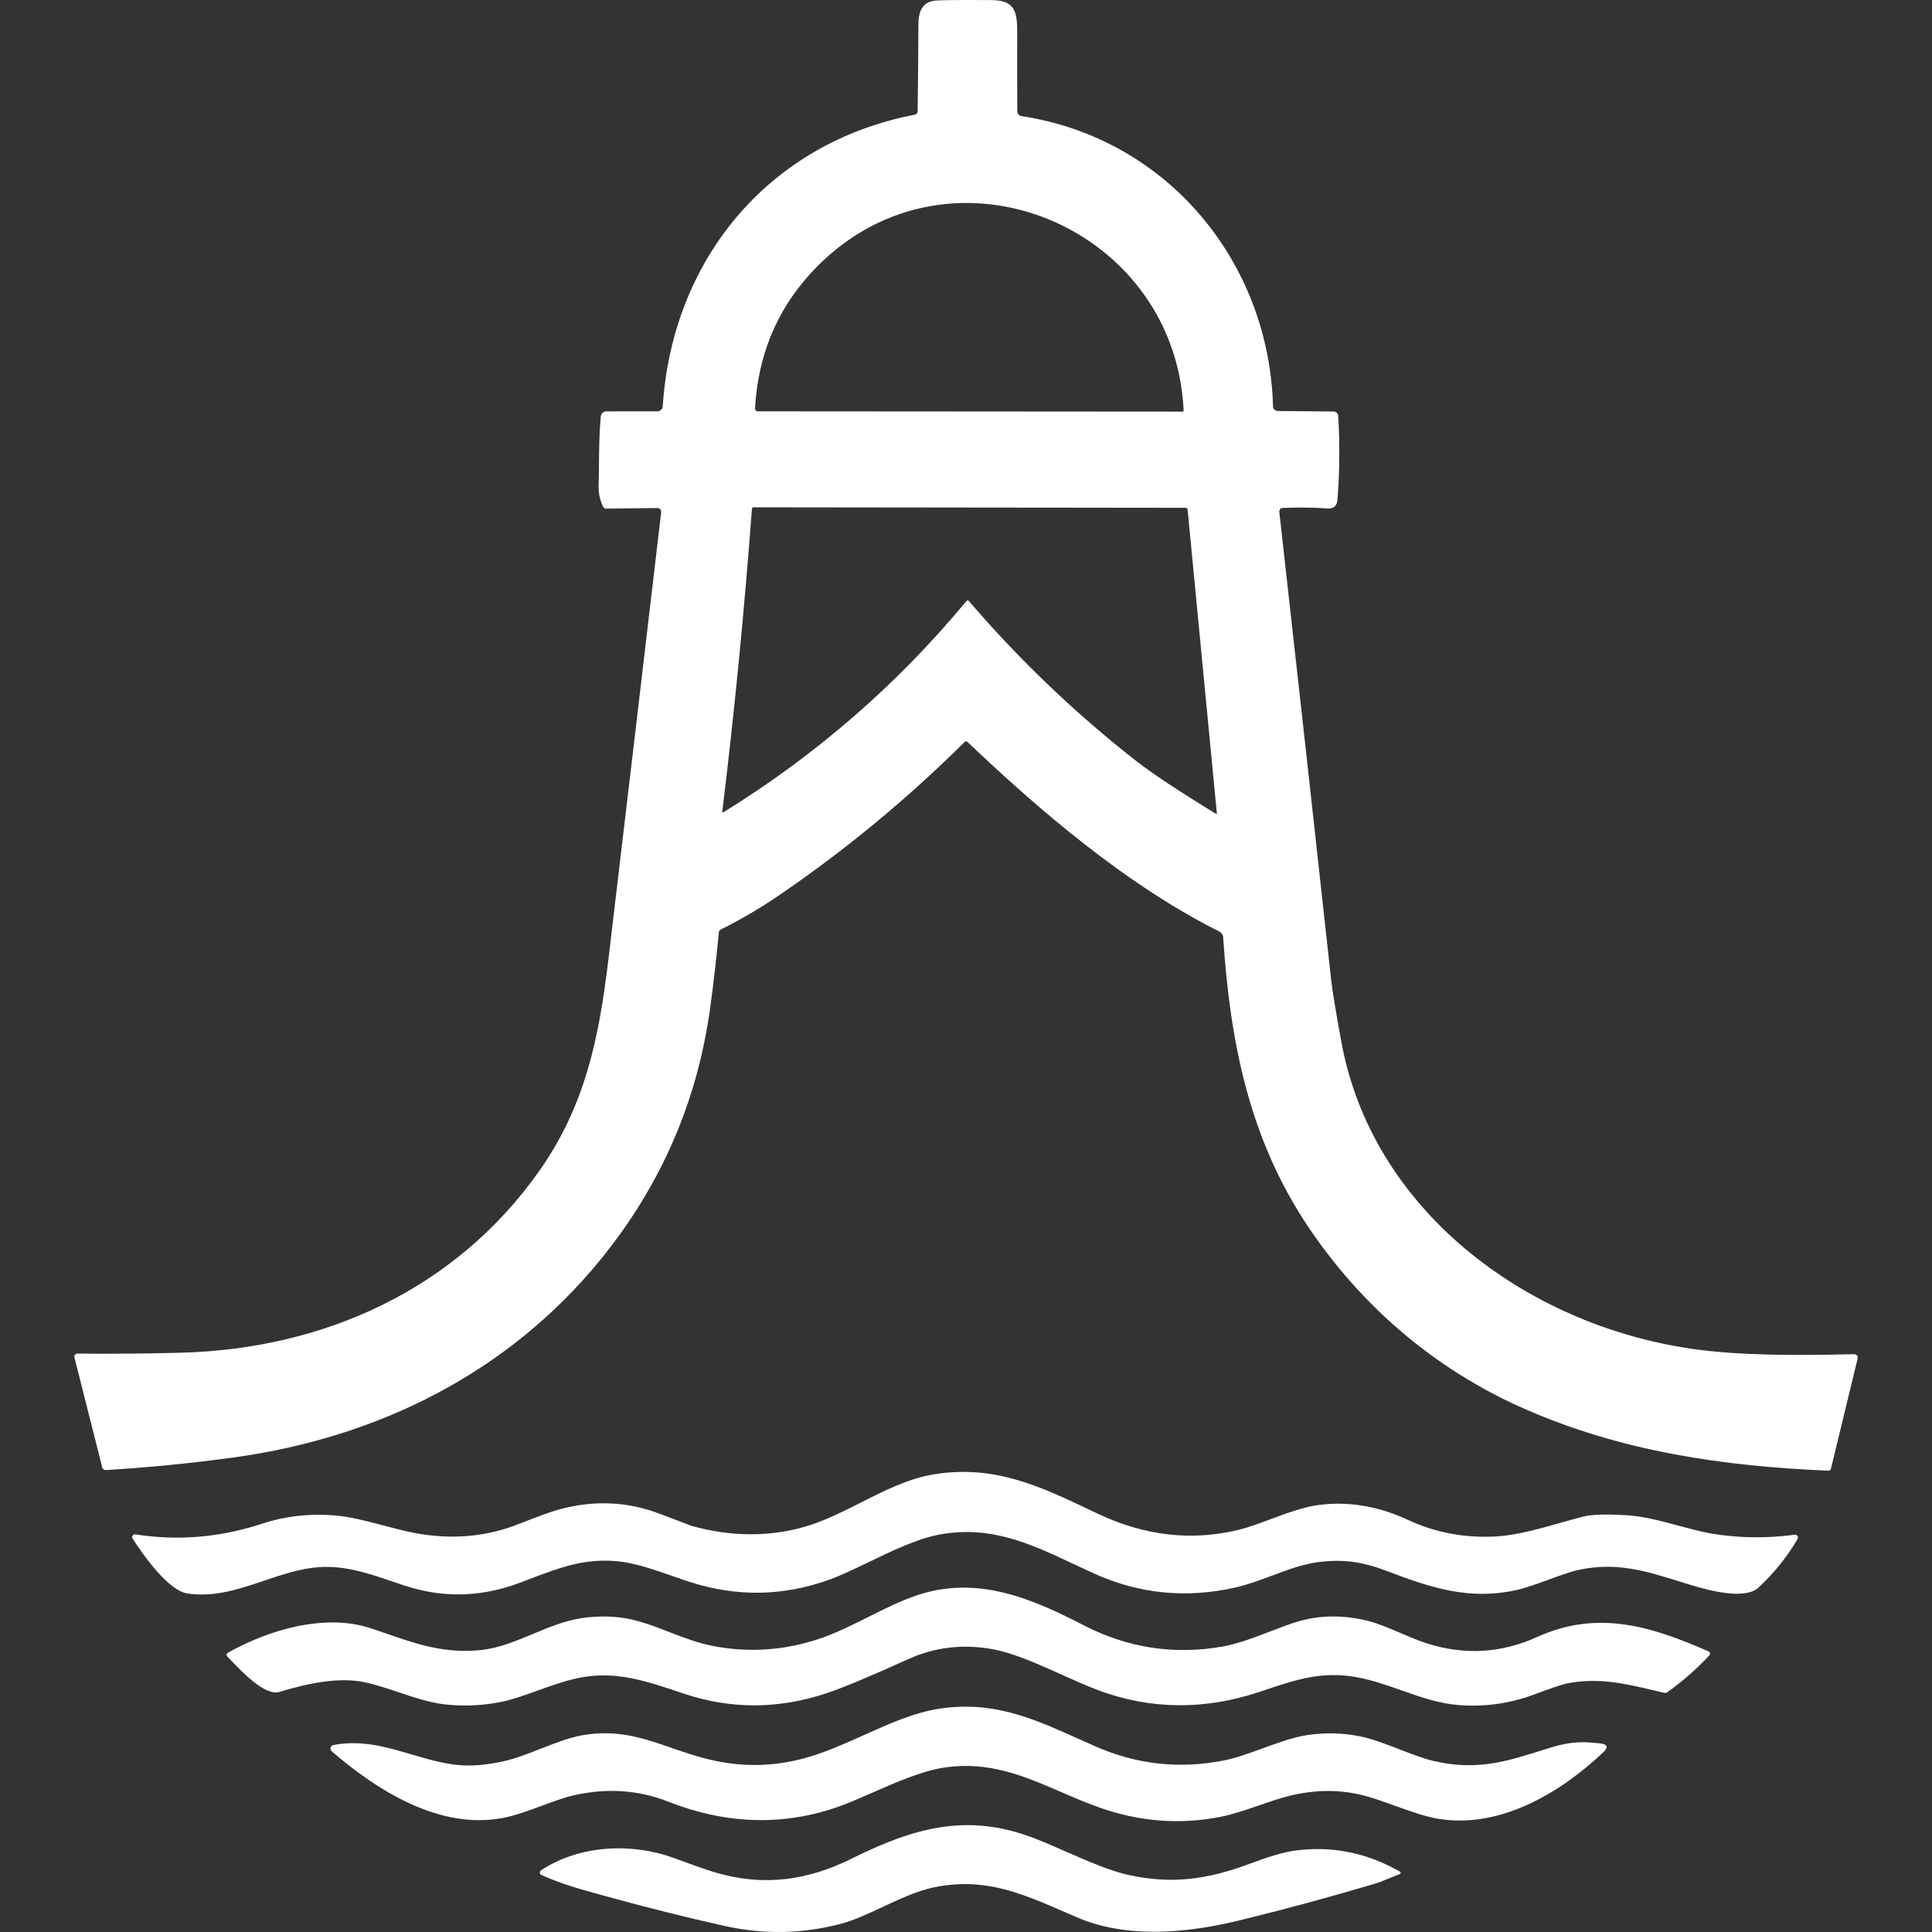 <svg width="540" height="540" viewBox="0 0 540 540" fill="none" xmlns="http://www.w3.org/2000/svg">
<rect x="0" y="0" width="540" height="540" fill="#333333" stroke="none"/>
<path fill-rule="evenodd" clip-rule="evenodd" d="M358.555 141.959C358.415 141.962 358.277 141.994 358.15 142.053C358.023 142.112 357.909 142.197 357.817 142.301C357.725 142.406 357.655 142.528 357.612 142.661C357.57 142.793 357.556 142.933 357.57 143.072C362.496 186.965 367.337 230.65 372.093 274.127C372.383 276.768 373.311 282.402 374.877 291.028C383.377 337.938 426.099 370.067 472.504 376.942C486.434 379.001 503.127 378.845 517.978 378.502C519.008 378.474 519.403 378.953 519.163 379.938L511.743 410.538C511.704 410.694 511.612 410.832 511.483 410.929C511.353 411.025 511.195 411.075 511.034 411.068C481.861 409.81 453.334 405.795 425.823 393.657C401.044 382.715 380.445 365.001 365.562 342.764C349.06 318.082 343.789 291.018 341.873 261.895C341.802 260.751 340.558 260.178 339.541 259.71C339.347 259.621 339.161 259.535 338.993 259.451C313.822 246.439 290.26 226.271 270.423 207.382C270.155 207.119 269.887 207.119 269.619 207.382C253.614 223.275 236.297 237.58 217.667 250.297C212.473 253.841 207.071 257.01 201.461 259.804C201.129 259.971 200.949 260.231 200.921 260.584C200.272 267.546 199.478 274.484 198.539 281.397C194.962 307.809 184.722 331.374 167.821 352.094C142.046 383.682 105.687 401.853 65.156 407.386C53.407 408.995 41.548 410.163 29.579 410.891C29.355 410.903 29.133 410.838 28.951 410.707C28.77 410.576 28.64 410.388 28.584 410.174L20.794 379.365C20.763 379.243 20.762 379.115 20.789 378.991C20.816 378.868 20.872 378.752 20.951 378.653C21.031 378.554 21.132 378.474 21.248 378.419C21.364 378.364 21.491 378.335 21.619 378.336C31.294 378.426 40.962 378.343 50.623 378.086C90.698 377.015 127.185 360.363 150.44 327.693C163.598 309.199 167.451 290.072 170.108 267.699C175.033 226.191 179.931 184.683 184.8 143.176C184.816 143.025 184.8 142.872 184.753 142.728C184.705 142.584 184.627 142.451 184.524 142.339C184.421 142.227 184.295 142.138 184.155 142.078C184.014 142.017 183.863 141.988 183.71 141.99L169.398 142.167C169.23 142.167 169.066 142.121 168.924 142.035C168.782 141.948 168.667 141.825 168.594 141.678C167.684 139.792 167.257 137.868 167.313 135.905C167.376 133.773 167.396 131.656 167.417 129.543C167.457 125.254 167.498 120.976 167.895 116.601C167.994 115.519 168.594 114.978 169.695 114.978L183.741 114.968C184.12 114.968 184.484 114.826 184.761 114.569C185.038 114.312 185.207 113.96 185.234 113.585C187.848 72.937 214.449 39.986 255.72 32.05C255.932 32.009 256.123 31.899 256.262 31.739C256.401 31.578 256.479 31.375 256.482 31.166C256.602 23.129 256.673 15.065 256.694 6.973C256.694 3.311 257.689 0.389 261.733 0.139C263.821 0.007 268.959 -0.031 277.145 0.025C283.961 0.077 284.332 3.592 284.311 9.448C284.29 16.5 284.3 23.729 284.342 31.134C284.346 31.452 284.464 31.758 284.675 31.997C284.886 32.237 285.177 32.396 285.496 32.445C326.418 38.696 354.723 73.322 355.813 113.595C355.822 113.934 355.964 114.256 356.211 114.494C356.457 114.733 356.789 114.869 357.136 114.874L372.739 115.02C373.068 115.022 373.385 115.148 373.624 115.372C373.864 115.595 374.009 115.901 374.03 116.226C374.503 123.944 374.436 131.766 373.829 139.691C373.695 141.487 372.654 142.299 370.707 142.125C366.705 141.761 362.355 141.845 358.555 141.959ZM330.832 114.666C328.281 61.953 263.267 36.127 226.484 76.504C217.007 86.912 211.855 99.467 211.03 114.167C211.024 114.269 211.039 114.372 211.075 114.468C211.111 114.564 211.166 114.652 211.237 114.727C211.308 114.802 211.394 114.862 211.489 114.903C211.585 114.945 211.688 114.967 211.792 114.968L330.462 115.051C330.716 115.051 330.839 114.923 330.832 114.666ZM270.836 168.024C284.886 184.41 300.439 199.28 317.495 212.635C322.026 216.178 329.495 221.129 339.904 227.488C340.059 227.585 340.13 227.543 340.116 227.363L331.944 142.489C331.909 142.115 331.7 141.928 331.319 141.928L210.596 141.793C210.489 141.792 210.386 141.832 210.307 141.903C210.229 141.975 210.18 142.072 210.172 142.177C208.07 170.441 205.31 198.642 201.895 226.78C201.86 227.099 201.98 227.172 202.255 226.999C228.153 210.988 250.766 191.333 270.095 168.035C270.342 167.736 270.589 167.733 270.836 168.024ZM193.364 426.504C204.362 429.593 216.132 429.79 227.13 426.035C231.77 424.453 236.24 422.189 240.711 419.923C247.318 416.576 253.931 413.227 261.108 412.067C277.954 409.351 290.674 415.401 305.145 422.283L306.015 422.696C306.277 422.821 306.541 422.946 306.804 423.071C320.008 429.326 333.232 430.81 346.478 427.523C349.01 426.891 351.937 425.804 354.991 424.67L354.991 424.67C359.531 422.984 364.349 421.195 368.558 420.648C376.927 419.559 385.297 420.967 393.666 424.871C401.139 428.351 409.223 429.88 417.917 429.457C423.633 429.172 429.968 427.382 436.163 425.632C438.308 425.026 440.437 424.425 442.516 423.893C444.972 423.262 449.217 423.151 455.25 423.56C459.521 423.851 464.746 425.247 469.606 426.545C472.902 427.426 476.031 428.261 478.58 428.677C486.173 429.912 493.854 430.005 501.624 428.958C501.774 428.939 501.926 428.962 502.063 429.023C502.201 429.084 502.319 429.181 502.403 429.304C502.488 429.427 502.536 429.571 502.542 429.719C502.548 429.867 502.513 430.014 502.439 430.144C499.539 435.109 495.901 439.633 491.526 443.717C487.779 447.212 477.924 444.612 472.832 443.083C471.575 442.704 470.34 442.319 469.12 441.938C460.066 439.114 451.861 436.555 441.469 438.746C438.997 439.269 435.914 440.395 432.785 441.538C429.63 442.691 426.428 443.861 423.76 444.446C410.814 447.295 400.144 443.884 387.971 439.224C380.784 436.478 375.333 435.688 368.198 436.655C364.02 437.225 359.838 438.787 355.6 440.369C352.185 441.645 348.733 442.934 345.218 443.728C331.542 446.807 318.434 445.513 305.894 439.848C303.963 438.975 302.069 438.084 300.195 437.203C288.028 431.48 276.751 426.176 262.23 428.979C256.233 430.145 249.322 433.476 242.868 436.588C238.899 438.501 235.103 440.331 231.798 441.523C218.891 446.176 205.886 446.384 192.781 442.147C191.16 441.624 189.501 441.047 187.828 440.464L187.826 440.464C182.738 438.692 177.509 436.872 172.754 436.395C163.499 435.466 156.752 438.03 147.226 441.651L147.194 441.663L147.136 441.685C146.558 441.905 145.97 442.128 145.371 442.355C135.364 446.141 125.393 446.654 115.457 443.894C113.552 443.364 111.537 442.675 109.431 441.955L109.43 441.955C103.356 439.879 96.525 437.544 89.396 438.007C84.082 438.346 78.973 440.071 73.857 441.799L73.857 441.799C66.879 444.156 59.887 446.518 52.338 445.371C47.003 444.56 39.868 434.44 37.063 430.03C36.985 429.905 36.945 429.76 36.947 429.614C36.95 429.467 36.994 429.324 37.077 429.201C37.159 429.079 37.275 428.982 37.412 428.923C37.548 428.863 37.699 428.843 37.847 428.865C49.773 430.723 61.582 429.724 73.275 425.869C79.542 423.803 86.186 423.023 93.207 423.529C97.616 423.846 102.59 425.16 107.383 426.426C110.3 427.196 113.149 427.949 115.764 428.449C126.102 430.425 135.876 429.586 145.085 425.931C150.342 423.844 154.036 422.509 156.167 421.927C165.849 419.257 175.217 419.635 184.271 423.061C190.312 425.349 193.342 426.497 193.364 426.504ZM242.766 451.914C238.139 454.228 233.49 456.553 228.856 458.092C219.083 461.33 209.203 461.982 199.218 460.047C195.028 459.236 191.026 457.689 187.069 456.159C182.357 454.338 177.709 452.542 172.882 452.039C169.537 451.692 166.189 451.758 162.837 452.236C157.974 452.926 153.453 454.815 148.954 456.695C144.16 458.699 139.39 460.692 134.257 461.212C124.237 462.221 116.49 459.536 107.701 456.489C106.434 456.05 105.145 455.603 103.825 455.159C91.08 450.874 75.329 455.398 63.686 461.951C63.596 462.001 63.52 462.071 63.462 462.155C63.405 462.239 63.367 462.335 63.353 462.435C63.339 462.536 63.348 462.638 63.38 462.734C63.412 462.83 63.466 462.918 63.538 462.991C63.772 463.234 64.041 463.518 64.34 463.833C67.529 467.196 74.085 474.111 78.092 472.903C85.597 470.625 94.52 468.608 101.983 470.199C104.89 470.816 108.046 471.869 111.259 472.94L111.259 472.94C115.685 474.417 120.22 475.93 124.36 476.388C129.885 476.998 135.361 476.714 140.788 475.535C143.544 474.933 146.755 473.781 150.111 472.576L150.111 472.576L150.112 472.576C154.064 471.158 158.217 469.668 162.064 468.92C172.126 466.973 180.395 469.757 190.983 473.322L191.131 473.371C204.165 477.754 217.375 477.747 230.761 473.35C235.313 471.86 242.977 468.67 253.752 463.781C261.423 460.3 269.499 459.396 277.982 461.067C283.649 462.185 290.253 465.152 296.68 468.039C300.059 469.558 303.39 471.054 306.509 472.248C321.423 477.948 336.708 477.969 351.855 472.945C352.452 472.746 353.043 472.548 353.629 472.351L353.638 472.348C362.074 469.517 369.529 467.014 379.176 468.774C383.517 469.566 387.665 471.028 391.784 472.479L391.784 472.479L391.784 472.479L391.785 472.479C396.965 474.305 402.099 476.114 407.512 476.554C414.823 477.157 421.915 476.18 428.788 473.621C433.756 471.776 436.833 470.74 438.018 470.511C446.748 468.825 453.974 470.521 462.12 472.434C463.121 472.669 464.136 472.907 465.169 473.142C465.315 473.178 465.468 473.182 465.618 473.153C465.768 473.125 465.911 473.064 466.037 472.976C470.307 469.932 474.223 466.493 477.787 462.658C477.861 462.578 477.915 462.481 477.944 462.377C477.973 462.272 477.977 462.163 477.956 462.057C477.934 461.952 477.887 461.853 477.819 461.769C477.751 461.686 477.664 461.62 477.565 461.576C461.602 454.587 446.614 449.833 429.593 457.562C419.685 462.062 409.488 462.672 399.002 459.392C396.754 458.693 394.241 457.621 391.681 456.53C388.416 455.138 385.074 453.714 382.108 452.985C375.517 451.376 369.215 451.414 363.203 453.099C360.809 453.771 358.06 454.827 355.172 455.936C350.729 457.643 345.96 459.474 341.662 460.224C328.071 462.596 315.125 460.599 302.825 454.233C288.302 446.724 273.197 440.327 256.557 445.798C252.009 447.291 247.399 449.597 242.767 451.914L242.766 451.914ZM241.564 484.918L241.565 484.918C248.545 481.778 255.432 478.68 262.516 477.594C277.569 475.283 288.789 480.324 301.526 486.047C303.066 486.739 304.628 487.441 306.222 488.141C317.767 493.217 329.774 494.51 342.243 492.02C345.499 491.367 349.181 490.029 352.904 488.676C357.183 487.121 361.516 485.547 365.319 484.968C370.308 484.213 375.276 484.334 380.223 485.332C383.545 486 387.488 487.524 391.318 489.004C394.651 490.292 397.899 491.547 400.578 492.176C412.617 494.991 420.775 492.427 431.062 489.193L431.075 489.189C431.845 488.946 432.627 488.701 433.424 488.453C438.589 486.851 442.199 486.674 447.322 487.298C449.326 487.548 449.601 488.363 448.148 489.743C436.144 501.121 419.208 511.231 401.933 508.35C398.274 507.735 394.048 506.212 389.896 504.716C387.032 503.684 384.204 502.664 381.62 501.964C374.832 500.126 367.711 500.13 360.259 501.974C357.799 502.583 354.981 503.553 352.084 504.551C348.349 505.837 344.483 507.168 341.079 507.83C329.697 510.035 318.455 509.168 307.355 505.23C303.571 503.888 299.984 502.342 296.462 500.824L296.461 500.823C286.139 496.374 276.374 492.164 263.85 494.049C257.722 494.969 250.433 498.163 243.771 501.083C240.04 502.718 236.505 504.266 233.481 505.282C218.26 510.399 202.657 509.817 186.674 503.534C178.382 500.282 169.614 499.703 160.37 501.798C157.73 502.393 154.704 503.512 151.577 504.669L151.576 504.669C147.98 506 144.249 507.38 140.819 508.069C123.11 511.616 105.539 500.57 92.72 489.493C92.575 489.367 92.469 489.203 92.413 489.021C92.357 488.839 92.354 488.646 92.403 488.463C92.453 488.28 92.553 488.115 92.694 487.986C92.834 487.858 93.008 487.771 93.196 487.735C101.046 486.236 108.057 488.306 115.046 490.369C119.358 491.642 123.661 492.913 128.148 493.341C131.832 493.688 136.073 493.324 140.872 492.249C144.086 491.525 147.566 490.164 151.07 488.794C155.114 487.213 159.189 485.62 162.921 484.979C172.61 483.325 179.833 485.819 187.629 488.512L187.629 488.512C191.058 489.696 194.598 490.919 198.508 491.844C207.731 494.028 216.877 493.785 225.945 491.116C231.278 489.545 236.446 487.22 241.564 484.918ZM349.663 520.8C337.701 525.294 327.518 526.781 315.229 524.004C309.99 522.815 304.003 520.19 298.058 517.582C295.054 516.265 292.06 514.952 289.179 513.832C270.338 506.499 255.233 510.961 238.106 519.459C225.795 525.564 213.538 527.395 199.777 523.318C197.724 522.707 193.881 521.366 188.25 519.292C176.638 515.017 161.946 515.631 151.223 522.766C151.112 522.841 151.022 522.944 150.965 523.064C150.907 523.184 150.883 523.318 150.895 523.45C150.906 523.582 150.954 523.709 151.032 523.817C151.11 523.926 151.216 524.012 151.339 524.066C156.832 526.566 162.395 528.092 168.211 529.687C168.784 529.844 169.36 530.002 169.938 530.161C180.727 533.143 191.588 535.858 202.519 538.306C213.548 540.774 224.493 540.545 235.354 537.619C238.742 536.707 242.638 534.893 246.645 533.027C251.412 530.807 256.336 528.515 260.747 527.582C275.021 524.57 285.133 528.981 298.564 534.84C299.327 535.173 300.101 535.51 300.886 535.851C314.806 541.894 331.499 540.386 346.275 536.787C358.985 533.688 371.606 530.276 384.138 526.552C385.478 526.154 386.857 525.583 388.238 525.012C389.236 524.6 390.234 524.187 391.22 523.838C391.293 523.812 391.357 523.767 391.404 523.707C391.452 523.647 391.481 523.575 391.487 523.499C391.494 523.423 391.478 523.347 391.442 523.28C391.406 523.213 391.351 523.157 391.283 523.12C381.898 517.753 371.997 515.815 361.582 517.306C358.787 517.701 354.814 518.866 349.663 520.8Z" fill="white"/>
</svg>
